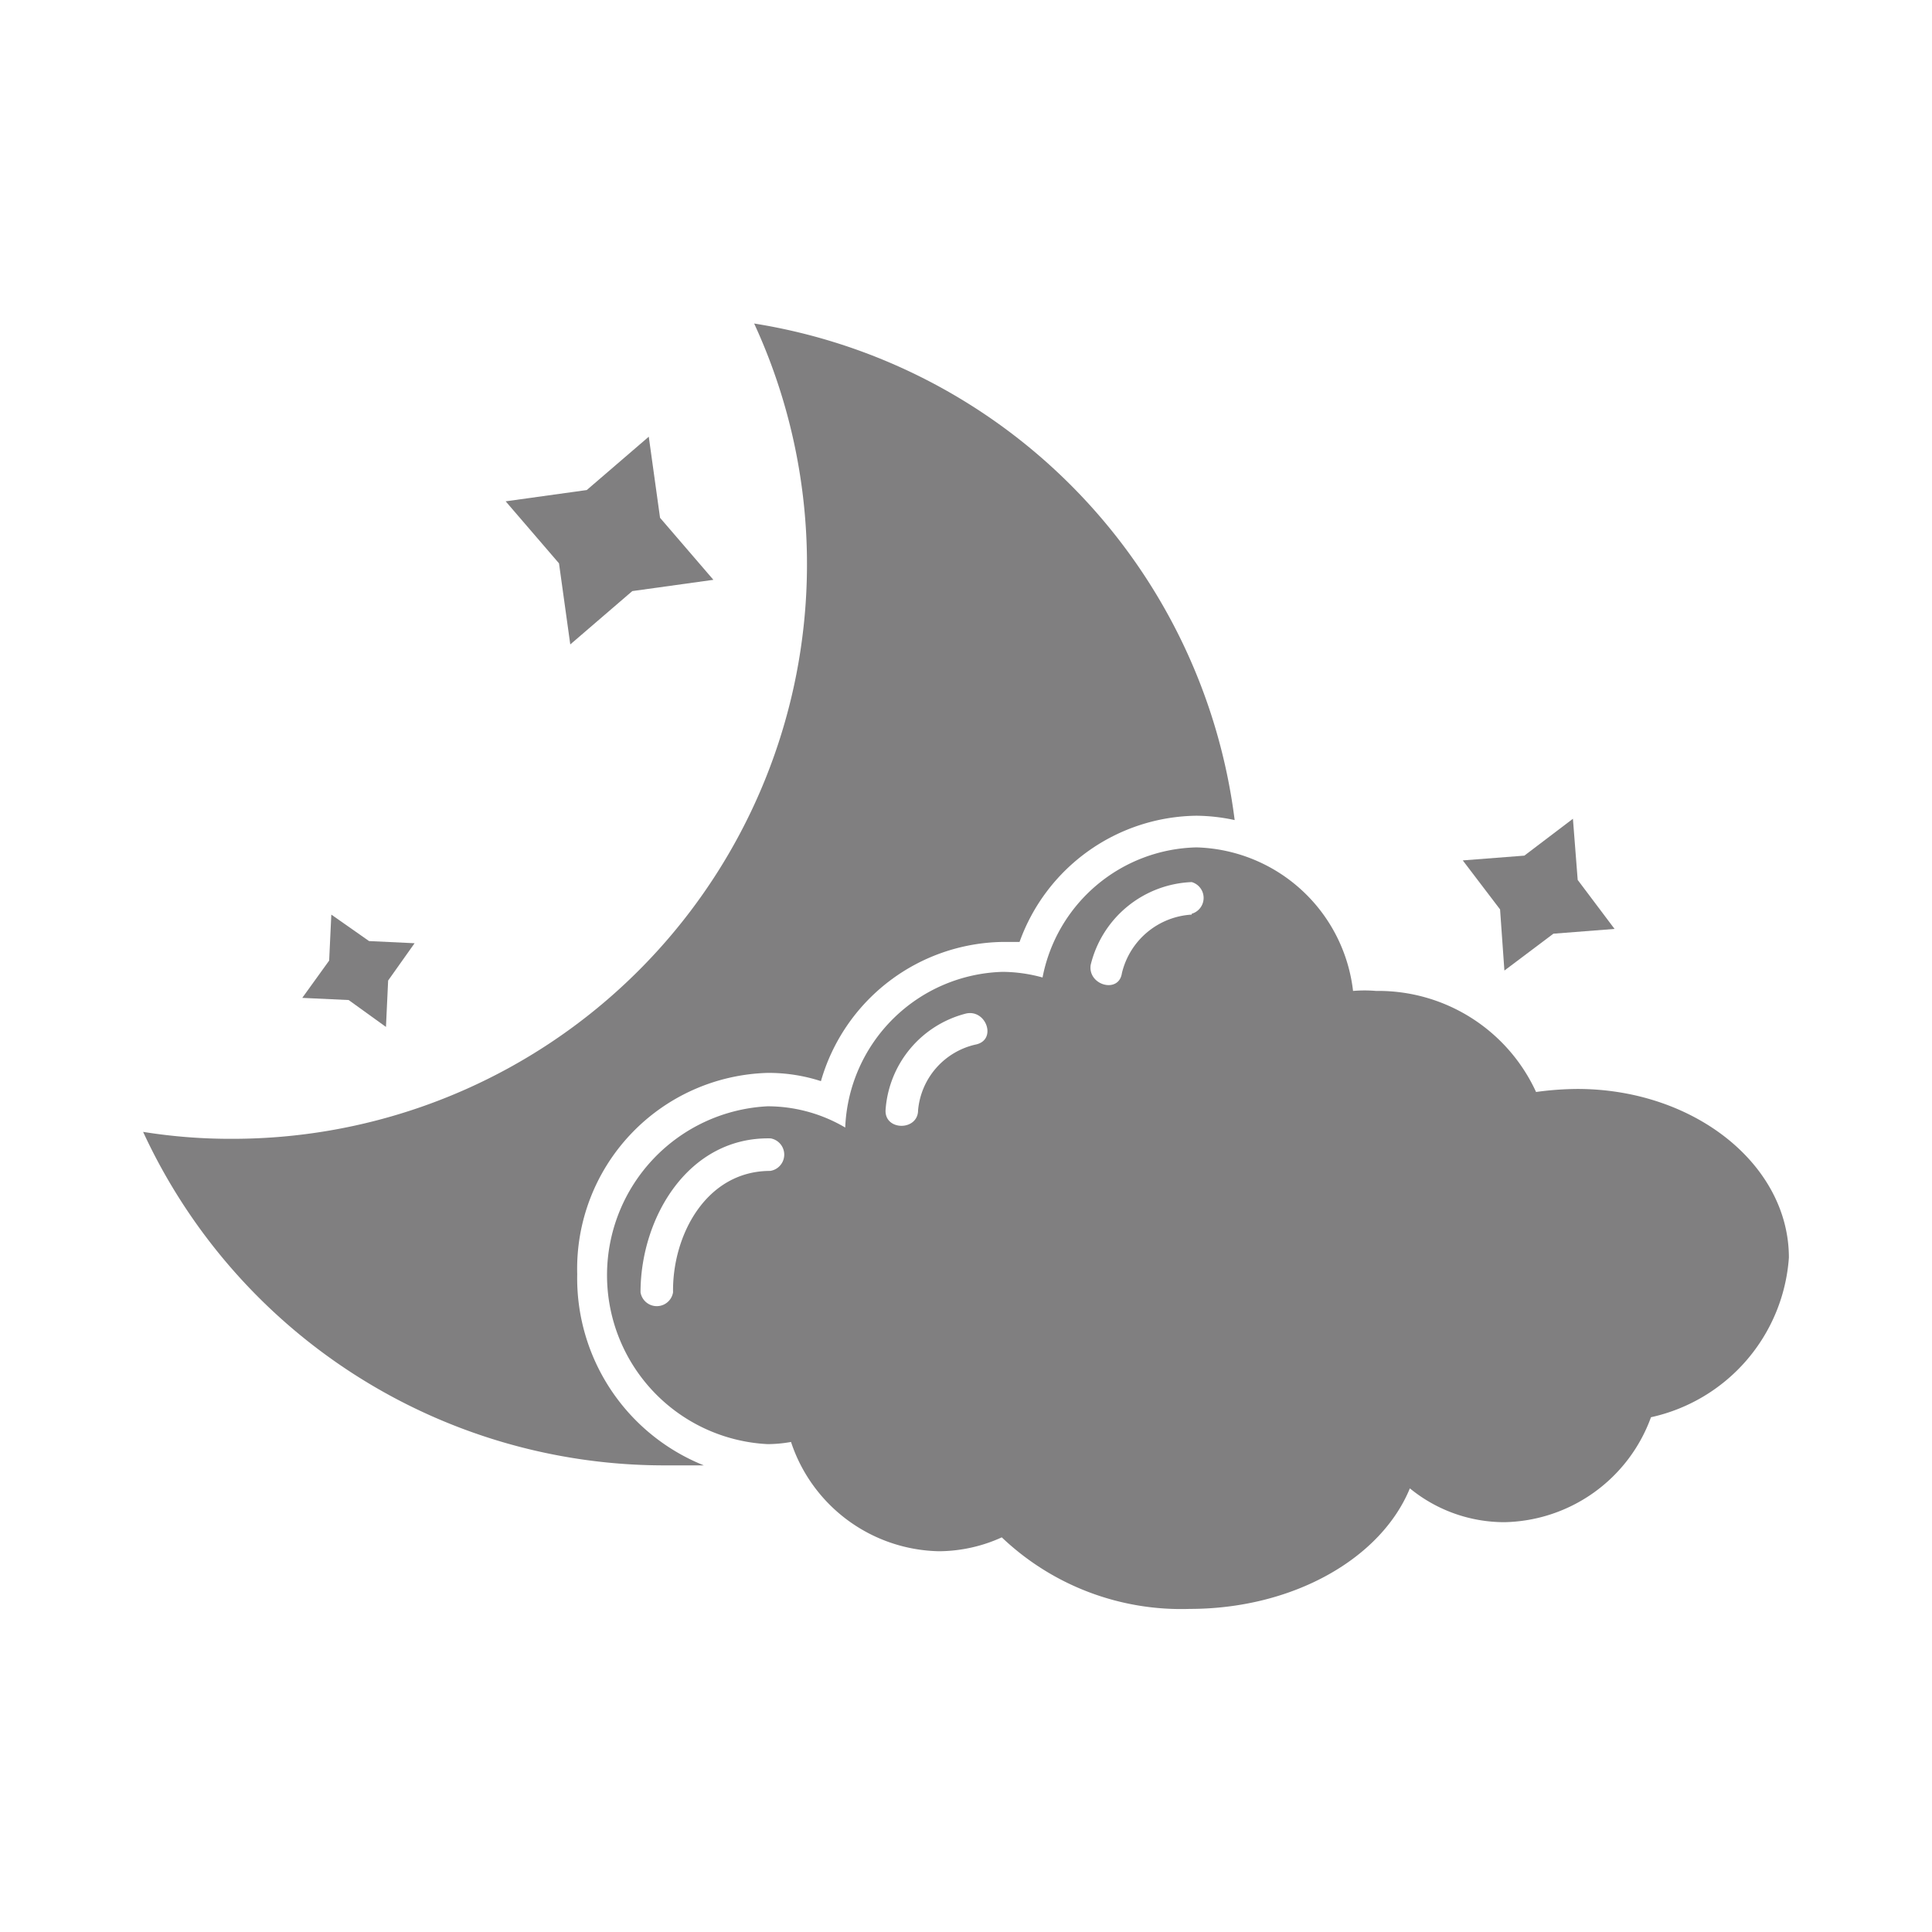 <svg id="icons" xmlns="http://www.w3.org/2000/svg" viewBox="0 0 44.55 44.55"><defs><style>.cls-1{fill:#807f80;}</style></defs><title>4138 [modify]</title><g id="moon_cloud"><path class="cls-1" d="M13.31,29.38a4.52,4.52,0,0,1,4.39-4.64,3.91,3.91,0,0,1,1.23.19,4.43,4.43,0,0,1,4.19-3.21l.39,0a4.39,4.39,0,0,1,4.08-2.91,4.32,4.32,0,0,1,.88.1A13.27,13.27,0,0,0,17.39,7.46a13.25,13.25,0,0,1-12,18.8A12.76,12.76,0,0,1,3.3,26.1a13.24,13.24,0,0,0,12,7.69q.46,0,.93,0A4.65,4.65,0,0,1,13.31,29.38Z"/><path class="cls-1" d="M36.37,25.11a7.32,7.32,0,0,0-.95.07,4,4,0,0,0-3.69-2.33,3.08,3.08,0,0,0-.53,0,3.74,3.74,0,0,0-3.61-3.31,3.7,3.7,0,0,0-3.55,3,3.52,3.52,0,0,0-.92-.13A3.74,3.74,0,0,0,19.49,26a3.53,3.53,0,0,0-1.79-.49,3.9,3.9,0,0,0,0,7.79,3.1,3.1,0,0,0,.54-.05,3.67,3.67,0,0,0,3.41,2.52,3.53,3.53,0,0,0,1.45-.32,6,6,0,0,0,4.33,1.65c2.4,0,4.42-1.17,5.08-2.78a3.44,3.44,0,0,0,2.18.78,3.67,3.67,0,0,0,3.38-2.42A4.06,4.06,0,0,0,41.25,29C41.25,26.85,39.06,25.11,36.37,25.11ZM17.76,27c-1.48,0-2.26,1.49-2.24,2.8a.38.38,0,0,1-.75,0c0-1.72,1.1-3.59,3-3.55A.38.38,0,0,1,17.76,27Zm4.72-2.91a1.71,1.71,0,0,0-1.31,1.51c0,.48-.77.48-.75,0a2.47,2.47,0,0,1,1.86-2.23C22.75,23.27,23,24,22.48,24.09Zm5-3a1.76,1.76,0,0,0-1.61,1.35c-.07.48-.79.28-.72-.19a2.5,2.5,0,0,1,2.33-1.91A.38.38,0,0,1,27.48,21.07Z"/><polygon class="cls-1" points="7.64 21.09 8.51 21.7 9.56 21.75 8.95 22.61 8.9 23.68 8.04 23.06 6.97 23.01 7.59 22.15 7.64 21.09"/><polygon class="cls-1" points="14.96 10.07 15.22 11.94 16.45 13.37 14.58 13.63 13.15 14.86 12.89 12.99 11.66 11.56 13.53 11.3 14.96 10.07"/><polygon class="cls-1" points="36.27 18.88 36.38 20.29 37.23 21.42 35.82 21.53 34.69 22.38 34.59 20.97 33.73 19.84 35.15 19.73 36.27 18.88"/></g></svg>